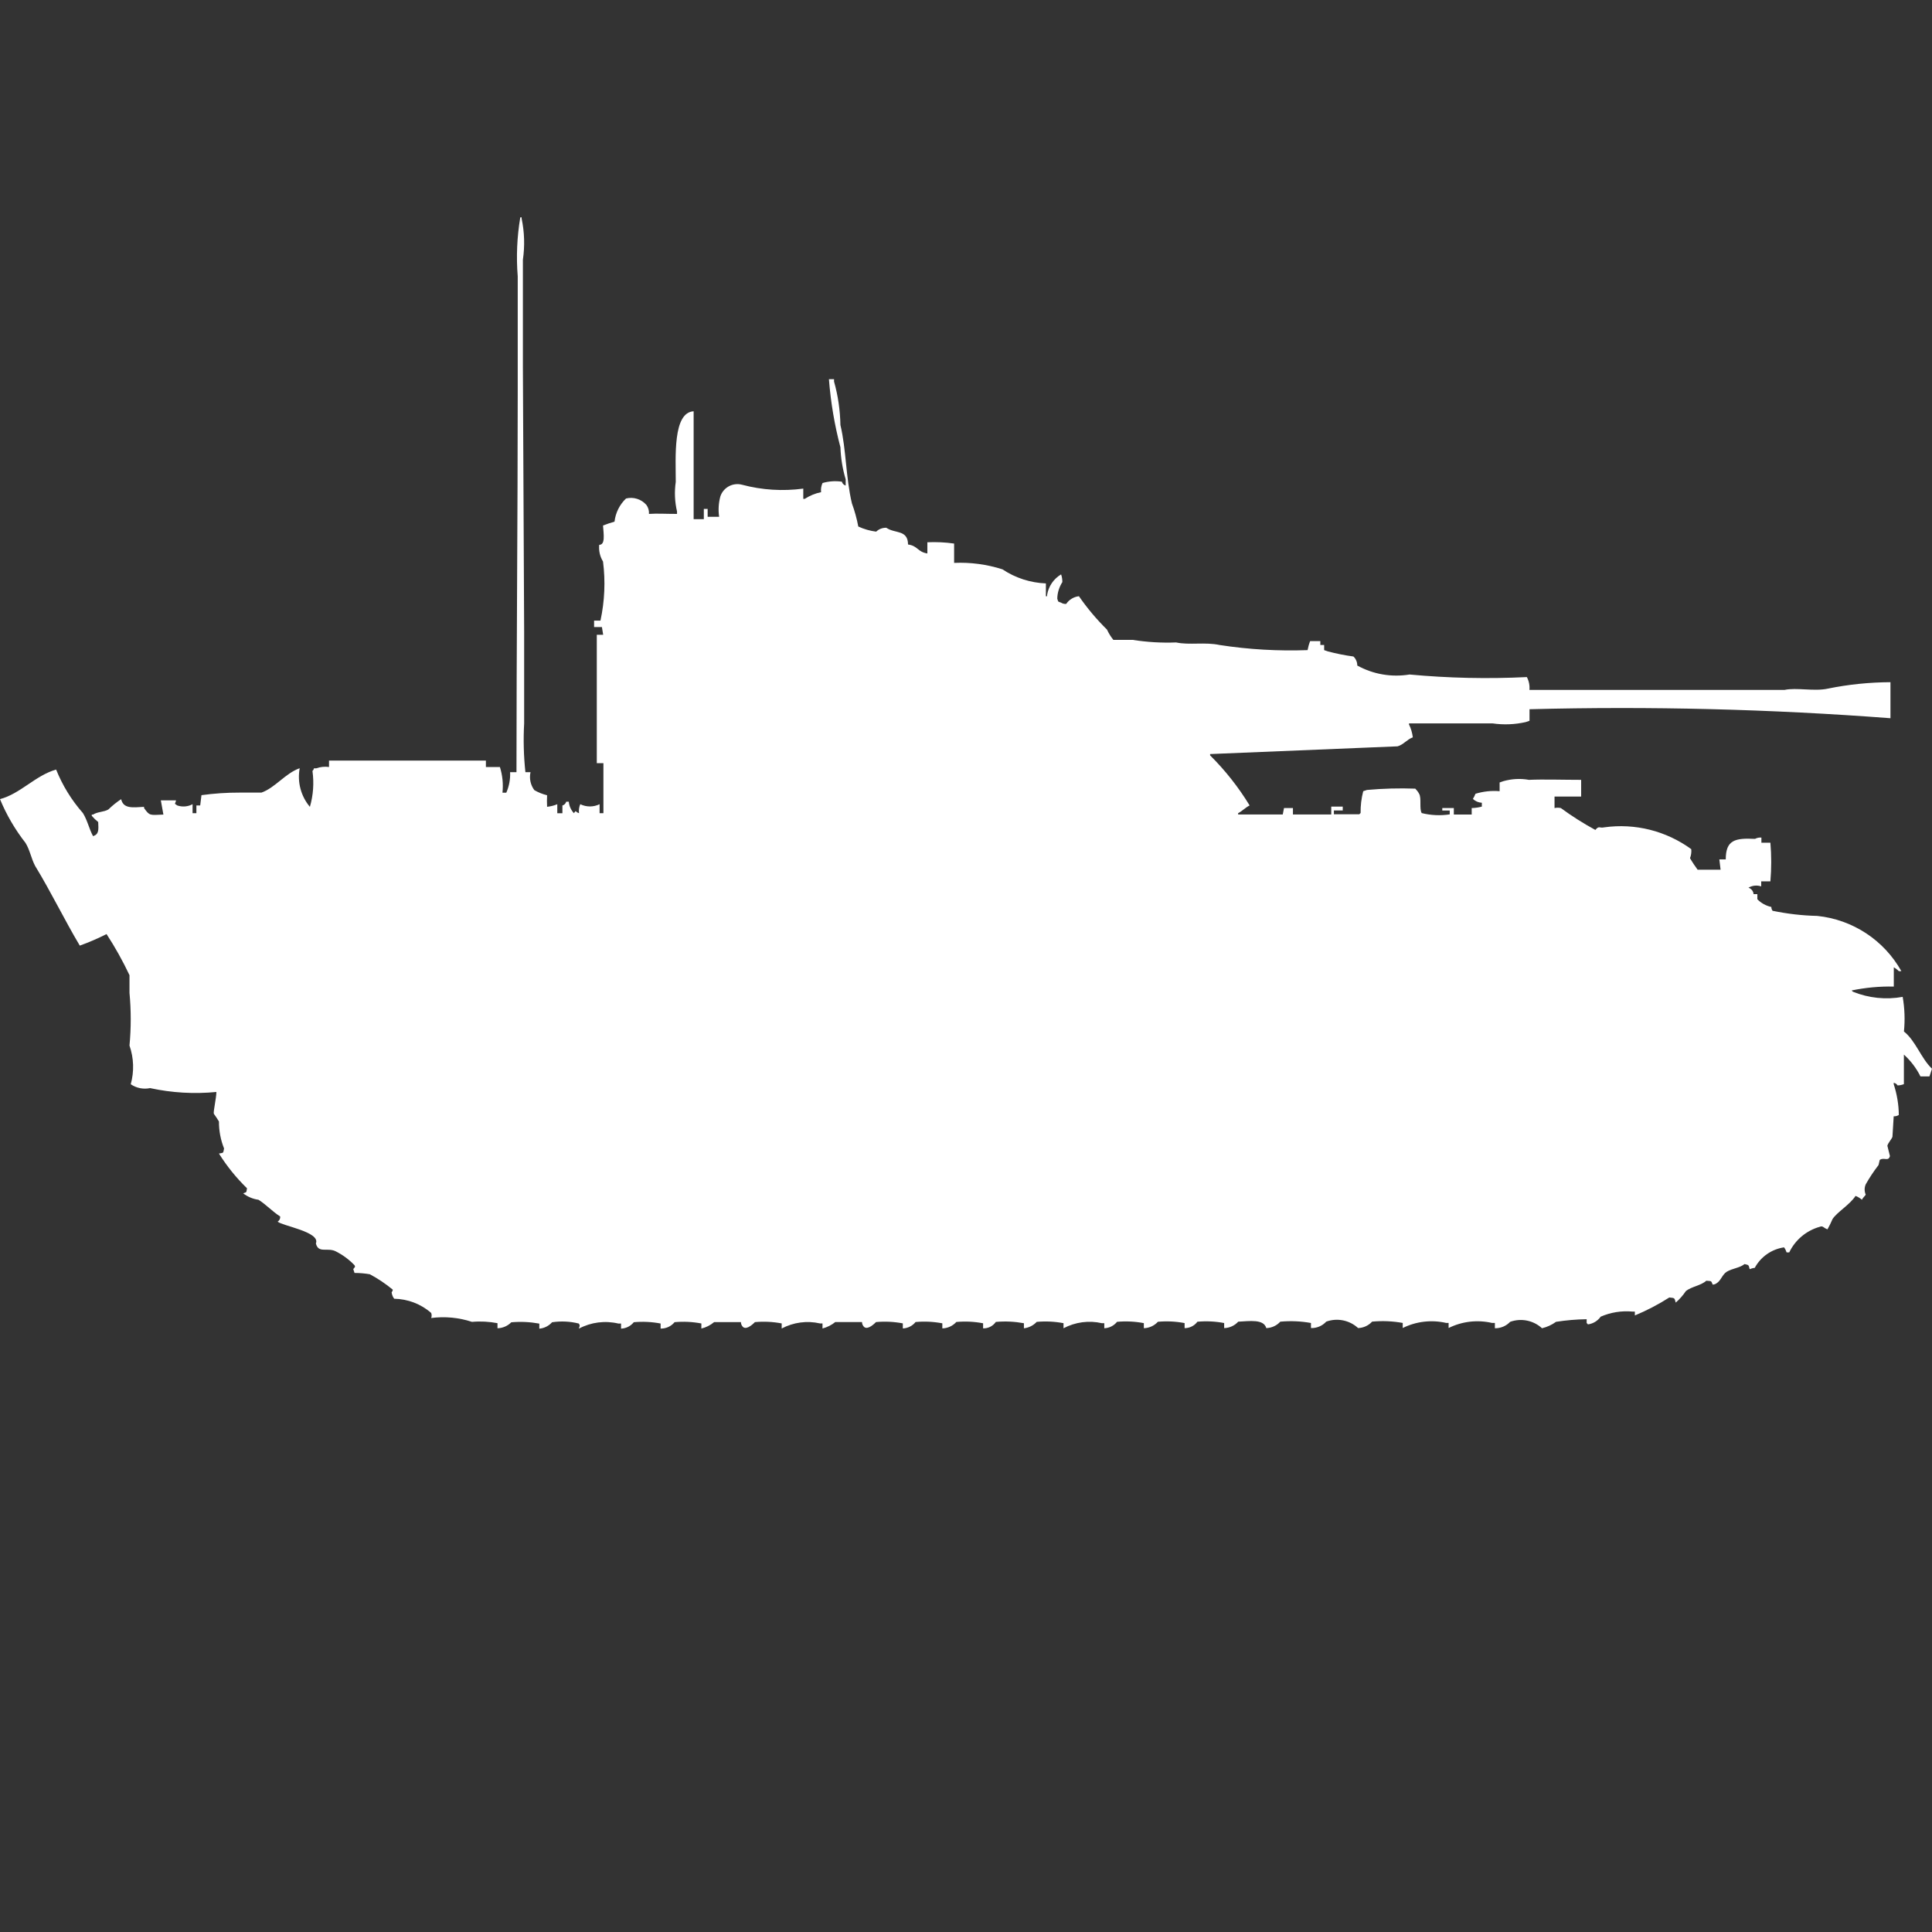 <?xml version="1.0" encoding="utf-8"?>
<!-- Generator: Adobe Illustrator 16.0.0, SVG Export Plug-In . SVG Version: 6.00 Build 0)  -->
<!DOCTYPE svg PUBLIC "-//W3C//DTD SVG 1.1//EN" "http://www.w3.org/Graphics/SVG/1.1/DTD/svg11.dtd">
<svg version="1.1" id="Layer_1" xmlns="http://www.w3.org/2000/svg" xmlns:xlink="http://www.w3.org/1999/xlink" x="0px" y="0px"
	 width="40px" height="40px" viewBox="0 0 40 40" enable-background="new 0 0 40 40" xml:space="preserve">
<rect x="0" y="0" width="40" height="40" fill="#333333" stroke="none"/>
<path id="germ_flakpanzer_v_coelian_ico" fill="#FFFFFF" d="M10.984,15.987c-0.03,0.129,0,0.266,0.079,0.372
	c0.083,0.048,0.171,0.083,0.264,0.106c-0.004,0.08-0.004,0.16,0,0.239c0.072-0.008,0.144-0.025,0.211-0.054v0.187h0.106v-0.16
	c0.039-0.011,0.068-0.041,0.079-0.079h0.053c0.008,0.088,0.045,0.172,0.106,0.238c0.059-0.077,0.013-0.029,0.106,0
	c-0.008-0.063,0-0.127,0.026-0.186c0.126,0.062,0.274,0.062,0.4,0v0.186h0.079V15.8h-0.137v-2.658h0.132l-0.026-0.16H12.3v-0.133
	h0.132c0.087-0.402,0.105-0.815,0.053-1.223c-0.064-0.104-0.091-0.225-0.079-0.346c0.127,0,0.093-0.208,0.079-0.4
	c0.078-0.031,0.158-0.057,0.238-0.08c0.021-0.183,0.105-0.352,0.238-0.479c0.154-0.039,0.317,0.013,0.422,0.133
	c0.039,0.054,0.058,0.12,0.053,0.186c0.176-0.012,0.333,0,0.581,0v-0.051c-0.047-0.2-0.056-0.408-0.026-0.612
	c0-0.508-0.064-1.438,0.37-1.462v2.234h0.211v-0.213h0.079V10.7h0.238c-0.021-0.142-0.012-0.287,0.026-0.425
	c0.063-0.185,0.26-0.29,0.449-0.239c0.413,0.11,0.843,0.137,1.267,0.08v0.213h0.029c0.104-0.067,0.219-0.115,0.34-0.139
	c-0.008-0.065,0.002-0.131,0.03-0.19c0.13-0.037,0.266-0.047,0.4-0.027c0.01,0.039,0.041,0.069,0.079,0.08V9.924
	C17.444,9.708,17.408,9.485,17.4,9.26c-0.122-0.461-0.201-0.933-0.238-1.409h0.106V7.9c0.083,0.293,0.126,0.596,0.132,0.9
	c0.122,0.514,0.109,1.078,0.238,1.622c0.057,0.156,0.101,0.316,0.132,0.479c0.117,0.054,0.242,0.09,0.37,0.106
	c0.057-0.054,0.133-0.083,0.211-0.08c0.177,0.125,0.445,0.033,0.449,0.346c0.206,0.029,0.193,0.153,0.4,0.186v-0.232
	c0.185-0.008,0.37,0,0.554,0.027v0.4c0.339-0.015,0.677,0.03,1,0.133c0.268,0.179,0.579,0.279,0.9,0.292v0.266h0.025v-0.028
	c0.029-0.178,0.135-0.333,0.29-0.425c0.018,0.051,0.026,0.105,0.026,0.159c-0.066,0.104-0.104,0.223-0.105,0.346
	c0.029,0.076,0,0.049,0.078,0.08c0.031,0.02,0.068,0.029,0.106,0.027c0.06-0.089,0.157-0.148,0.264-0.16
	c0.172,0.249,0.366,0.479,0.581,0.691c0.035,0.076,0.079,0.147,0.132,0.213h0.4c0.298,0.047,0.599,0.065,0.899,0.053
	c0.271,0.059,0.601-0.012,0.9,0.053c0.603,0.093,1.213,0.128,1.822,0.106c0.012-0.063,0.029-0.126,0.053-0.186h0.211v0.08h0.079
	v0.106l0.079,0.027c0.174,0.046,0.35,0.081,0.527,0.105c0.052,0.049,0.08,0.116,0.08,0.187c0.329,0.182,0.71,0.247,1.082,0.186
	c0.807,0.075,1.619,0.093,2.429,0.053c0.043,0.082,0.062,0.174,0.053,0.266h5.281c0.247-0.054,0.616,0.035,0.899-0.027
	c0.426-0.087,0.859-0.131,1.295-0.133v0.746c-2.486-0.189-4.98-0.251-7.473-0.186v0.239l-0.079,0.027
	c-0.226,0.051-0.458,0.06-0.686,0.027h-1.73V15c0.042,0.083,0.067,0.173,0.079,0.266c-0.121,0.042-0.191,0.151-0.316,0.186
	l-3.881,0.16v0.027c0.313,0.311,0.588,0.659,0.818,1.037c-0.093,0.047-0.145,0.111-0.238,0.16v0.027h0.924l0.026-0.133h0.185v0.133
	h0.793V16.7H27.8v0.08h-0.183v0.079h0.527c0.007-0.01,0.016-0.02,0.026-0.026c-0.003-0.152,0.016-0.304,0.054-0.452l0.078-0.026
	c0.332-0.03,0.666-0.039,1-0.027c0.031,0.031,0.059,0.067,0.079,0.106c0.054,0.087,0,0.312,0.054,0.4
	c0.189,0.047,0.387,0.056,0.58,0.027v-0.08h-0.154V16.73H30.1v0.134h0.37V16.73c0.071-0.002,0.142-0.012,0.21-0.03v-0.08
	c-0.069-0.003-0.135-0.031-0.185-0.08c0.021-0.033,0.039-0.069,0.053-0.106c0.162-0.049,0.331-0.068,0.5-0.053V16.2l0.079-0.027
	c0.172-0.049,0.353-0.059,0.528-0.027c0.288-0.014,0.717,0,1.081,0v0.346h-0.551v0.238c0.043-0.01,0.088-0.01,0.131,0
	c0.228,0.168,0.466,0.318,0.714,0.453c0.079-0.096,0.083-0.031,0.185-0.054c0.637-0.089,1.281,0.073,1.801,0.452
	c0.006,0.063-0.003,0.127-0.026,0.186c0.048,0.084,0.101,0.163,0.157,0.239h0.476l-0.026-0.213h0.133
	c0-0.399,0.187-0.446,0.606-0.425c0.04-0.022,0.087-0.031,0.132-0.027v0.106h0.186c0.023,0.266,0.023,0.534,0,0.8h-0.19v0.105
	c-0.087-0.03-0.185-0.02-0.264,0.027c0.059,0.02,0.101,0.071,0.106,0.133h0.078v0.106c0.079,0.081,0.18,0.136,0.29,0.16
	c-0.001,0.028,0.009,0.057,0.026,0.079c0.305,0.063,0.613,0.099,0.924,0.106c0.732,0.075,1.382,0.501,1.742,1.144h-0.051
	c-0.032-0.031-0.068-0.059-0.106-0.08v0.399c-0.292-0.007-0.585,0.021-0.871,0.08c0.007,0.011,0.015,0.021,0.026,0.027
	c0.326,0.132,0.684,0.169,1.029,0.106c0.041,0.236,0.05,0.479,0.026,0.717c0.245,0.195,0.354,0.556,0.581,0.771l-0.053,0.159h-0.186
	c-0.085-0.171-0.201-0.323-0.343-0.452v0.612c-0.042,0.017-0.087,0.025-0.132,0.026c-0.016-0.029-0.045-0.049-0.079-0.053v0.027
	c0.067,0.206,0.104,0.421,0.106,0.638c-0.032,0.021-0.069,0.03-0.106,0.027l-0.026,0.425c-0.016,0.049-0.093,0.129-0.105,0.186
	l0.053,0.213c-0.033,0.121-0.123,0.017-0.211,0.08l-0.025,0.106c-0.098,0.127-0.187,0.261-0.265,0.399
	c-0.03,0.068-0.03,0.146,0,0.214c-0.017,0.03-0.06,0.063-0.079,0.105c-0.039-0.033-0.084-0.061-0.132-0.079
	c-0.118,0.183-0.382,0.334-0.476,0.479c-0.031,0.072-0.066,0.144-0.105,0.213c-0.086-0.03-0.092-0.08-0.158-0.053
	c-0.277,0.077-0.51,0.271-0.634,0.531H36.99c-0.012-0.037-0.029-0.073-0.053-0.105c-0.258,0.038-0.483,0.195-0.607,0.425
	c-0.037,0.003-0.072,0.013-0.105,0.027c-0.025-0.091-0.011-0.083-0.106-0.106c-0.101,0.082-0.253,0.088-0.37,0.16
	c-0.093,0.059-0.12,0.186-0.211,0.239c-0.023,0.017-0.051,0.026-0.079,0.026c-0.034-0.086-0.022-0.069-0.132-0.08
	c-0.111,0.101-0.301,0.119-0.422,0.213c-0.06,0.09-0.131,0.17-0.211,0.24c-0.027-0.101-0.018-0.094-0.133-0.106
	c-0.227,0.145-0.465,0.269-0.713,0.372v-0.08H33.8c-0.226-0.021-0.452,0.015-0.659,0.105c-0.063,0.088-0.158,0.146-0.265,0.16
	c-0.007-0.011-0.015-0.02-0.026-0.027v-0.08c-0.212,0.003-0.424,0.021-0.634,0.054c-0.087,0.063-0.186,0.108-0.29,0.133
	c-0.178-0.163-0.432-0.215-0.66-0.133c-0.082,0.087-0.197,0.135-0.316,0.133v-0.11h-0.059c-0.303-0.07-0.621-0.033-0.899,0.105
	v-0.105h-0.05c-0.304-0.07-0.621-0.033-0.9,0.105v-0.105c-0.209-0.038-0.422-0.047-0.634-0.027c-0.075,0.082-0.18,0.13-0.29,0.133
	c-0.178-0.164-0.433-0.215-0.66-0.133c-0.081,0.089-0.197,0.137-0.316,0.133v-0.105c-0.21-0.038-0.423-0.047-0.635-0.027
	c-0.074,0.082-0.18,0.13-0.29,0.133c-0.052-0.191-0.346-0.145-0.581-0.133c-0.074,0.082-0.18,0.13-0.291,0.133v-0.105
	c-0.182-0.035-0.369-0.044-0.554-0.027c-0.062,0.084-0.16,0.133-0.265,0.133v-0.105c-0.182-0.035-0.368-0.044-0.553-0.027
	c-0.075,0.082-0.18,0.13-0.291,0.133v-0.105c-0.183-0.035-0.369-0.044-0.555-0.027c-0.064,0.08-0.16,0.129-0.264,0.133v-0.105
	h-0.051c-0.269-0.062-0.55-0.023-0.793,0.105v-0.105c-0.183-0.035-0.369-0.044-0.555-0.027c-0.069,0.074-0.164,0.122-0.265,0.133
	v-0.105c-0.192-0.035-0.388-0.045-0.581-0.027c-0.06,0.086-0.159,0.137-0.264,0.133v-0.105c-0.183-0.035-0.369-0.044-0.554-0.027
	c-0.074,0.082-0.179,0.13-0.29,0.133v-0.105c-0.182-0.035-0.369-0.044-0.554-0.027c-0.064,0.08-0.161,0.129-0.264,0.133v-0.105
	c-0.183-0.035-0.37-0.044-0.555-0.027c-0.063,0.064-0.2,0.181-0.264,0.08c-0.017-0.023-0.026-0.052-0.026-0.08h-0.554
	c-0.078,0.063-0.167,0.107-0.264,0.133v-0.105h-0.053c-0.268-0.062-0.549-0.023-0.792,0.105v-0.105
	c-0.183-0.035-0.369-0.044-0.554-0.027c-0.063,0.064-0.2,0.181-0.264,0.08c-0.017-0.023-0.026-0.052-0.026-0.08h-0.555
	c-0.076,0.064-0.167,0.11-0.264,0.133v-0.105c-0.183-0.035-0.369-0.044-0.554-0.027c-0.071,0.086-0.178,0.135-0.29,0.133v-0.105
	c-0.183-0.035-0.369-0.044-0.555-0.027c-0.064,0.08-0.161,0.129-0.264,0.133v-0.105h-0.054c-0.277-0.066-0.568-0.029-0.819,0.105
	c0.014-0.059,0.03-0.053,0-0.105c-0.181-0.046-0.37-0.055-0.555-0.027c-0.068,0.076-0.163,0.124-0.264,0.133v-0.105
	c-0.191-0.035-0.387-0.045-0.581-0.027C10.514,27.45,10.41,27.498,10.3,27.5v-0.105c-0.174-0.033-0.352-0.043-0.528-0.027
	c-0.272-0.09-0.561-0.117-0.845-0.08c0.013-0.034,0.013-0.072,0-0.105c-0.212-0.186-0.484-0.289-0.766-0.294
	c-0.029-0.038-0.047-0.085-0.053-0.133c0.014-0.016,0.022-0.034,0.024-0.055c-0.147-0.122-0.307-0.229-0.475-0.319
	c-0.105-0.018-0.211-0.027-0.317-0.027l-0.026-0.08c0.035-0.045,0.046-0.043,0.026-0.08c-0.115-0.12-0.25-0.219-0.4-0.293
	c-0.171-0.075-0.349,0.051-0.4-0.158c0.1-0.24-0.7-0.363-0.792-0.452c0.037-0.021,0.058-0.063,0.053-0.106
	c-0.158-0.1-0.3-0.254-0.449-0.346c-0.116-0.016-0.225-0.062-0.317-0.133c0.082-0.033,0.06-0.01,0.079-0.105
	c-0.222-0.216-0.417-0.457-0.581-0.719c0.1-0.02,0.085,0,0.106-0.105c-0.071-0.178-0.107-0.367-0.106-0.559
	c-0.033-0.055-0.068-0.108-0.106-0.16c-0.014-0.041,0.052-0.324,0.053-0.451c-0.459,0.045-0.922,0.018-1.373-0.08
	c-0.139,0.029-0.284,0-0.4-0.08c0.073-0.264,0.064-0.543-0.026-0.801c0.034-0.362,0.034-0.727,0-1.09v-0.367
	c-0.139-0.294-0.297-0.578-0.475-0.851c-0.18,0.091-0.365,0.171-0.554,0.239c-0.317-0.532-0.6-1.119-0.924-1.649
	c-0.082-0.153-0.107-0.327-0.2-0.478C0.311,17.174,0.133,16.869,0,16.545c0.425-0.113,0.732-0.49,1.162-0.612
	c0.132,0.329,0.319,0.633,0.554,0.9c0.094,0.149,0.13,0.333,0.211,0.479c0.122-0.041,0.114-0.127,0.106-0.293
	C1.985,16.981,1.94,16.938,1.9,16.891v-0.026h0.027c0.091-0.06,0.227-0.052,0.317-0.106c0.081-0.079,0.169-0.15,0.264-0.213
	c0.047,0.2,0.231,0.173,0.475,0.159v0.026c0.117,0.162,0.115,0.146,0.4,0.134L3.33,16.571h0.314
	c-0.01,0.077-0.053,0.055,0.026,0.105c0.105,0.036,0.22,0.026,0.317-0.026v0.186h0.079v-0.16h0.079l0.026-0.213
	c0.263-0.036,0.527-0.054,0.792-0.053h0.45c0.284-0.1,0.494-0.4,0.792-0.505c-0.053,0.285,0.024,0.578,0.211,0.8
	c0.07-0.241,0.088-0.495,0.053-0.744c0.016-0.014,0.027-0.033,0.031-0.054h0.048c0.085-0.03,0.175-0.04,0.264-0.027v-0.133h3.248
	v0.133h0.29c0.054,0.172,0.072,0.353,0.053,0.532h0.079c0.059-0.134,0.086-0.279,0.079-0.425h0.132c0-2.595,0.026-5.263,0.026-7.9
	V5.723c-0.033-0.409-0.015-0.819,0.053-1.223H10.8v0.027c0.059,0.28,0.067,0.568,0.026,0.851v2.234l0.026,5.477v1.888
	c-0.019,0.337-0.01,0.674,0.026,1.01H10.984z"/>
</svg>

